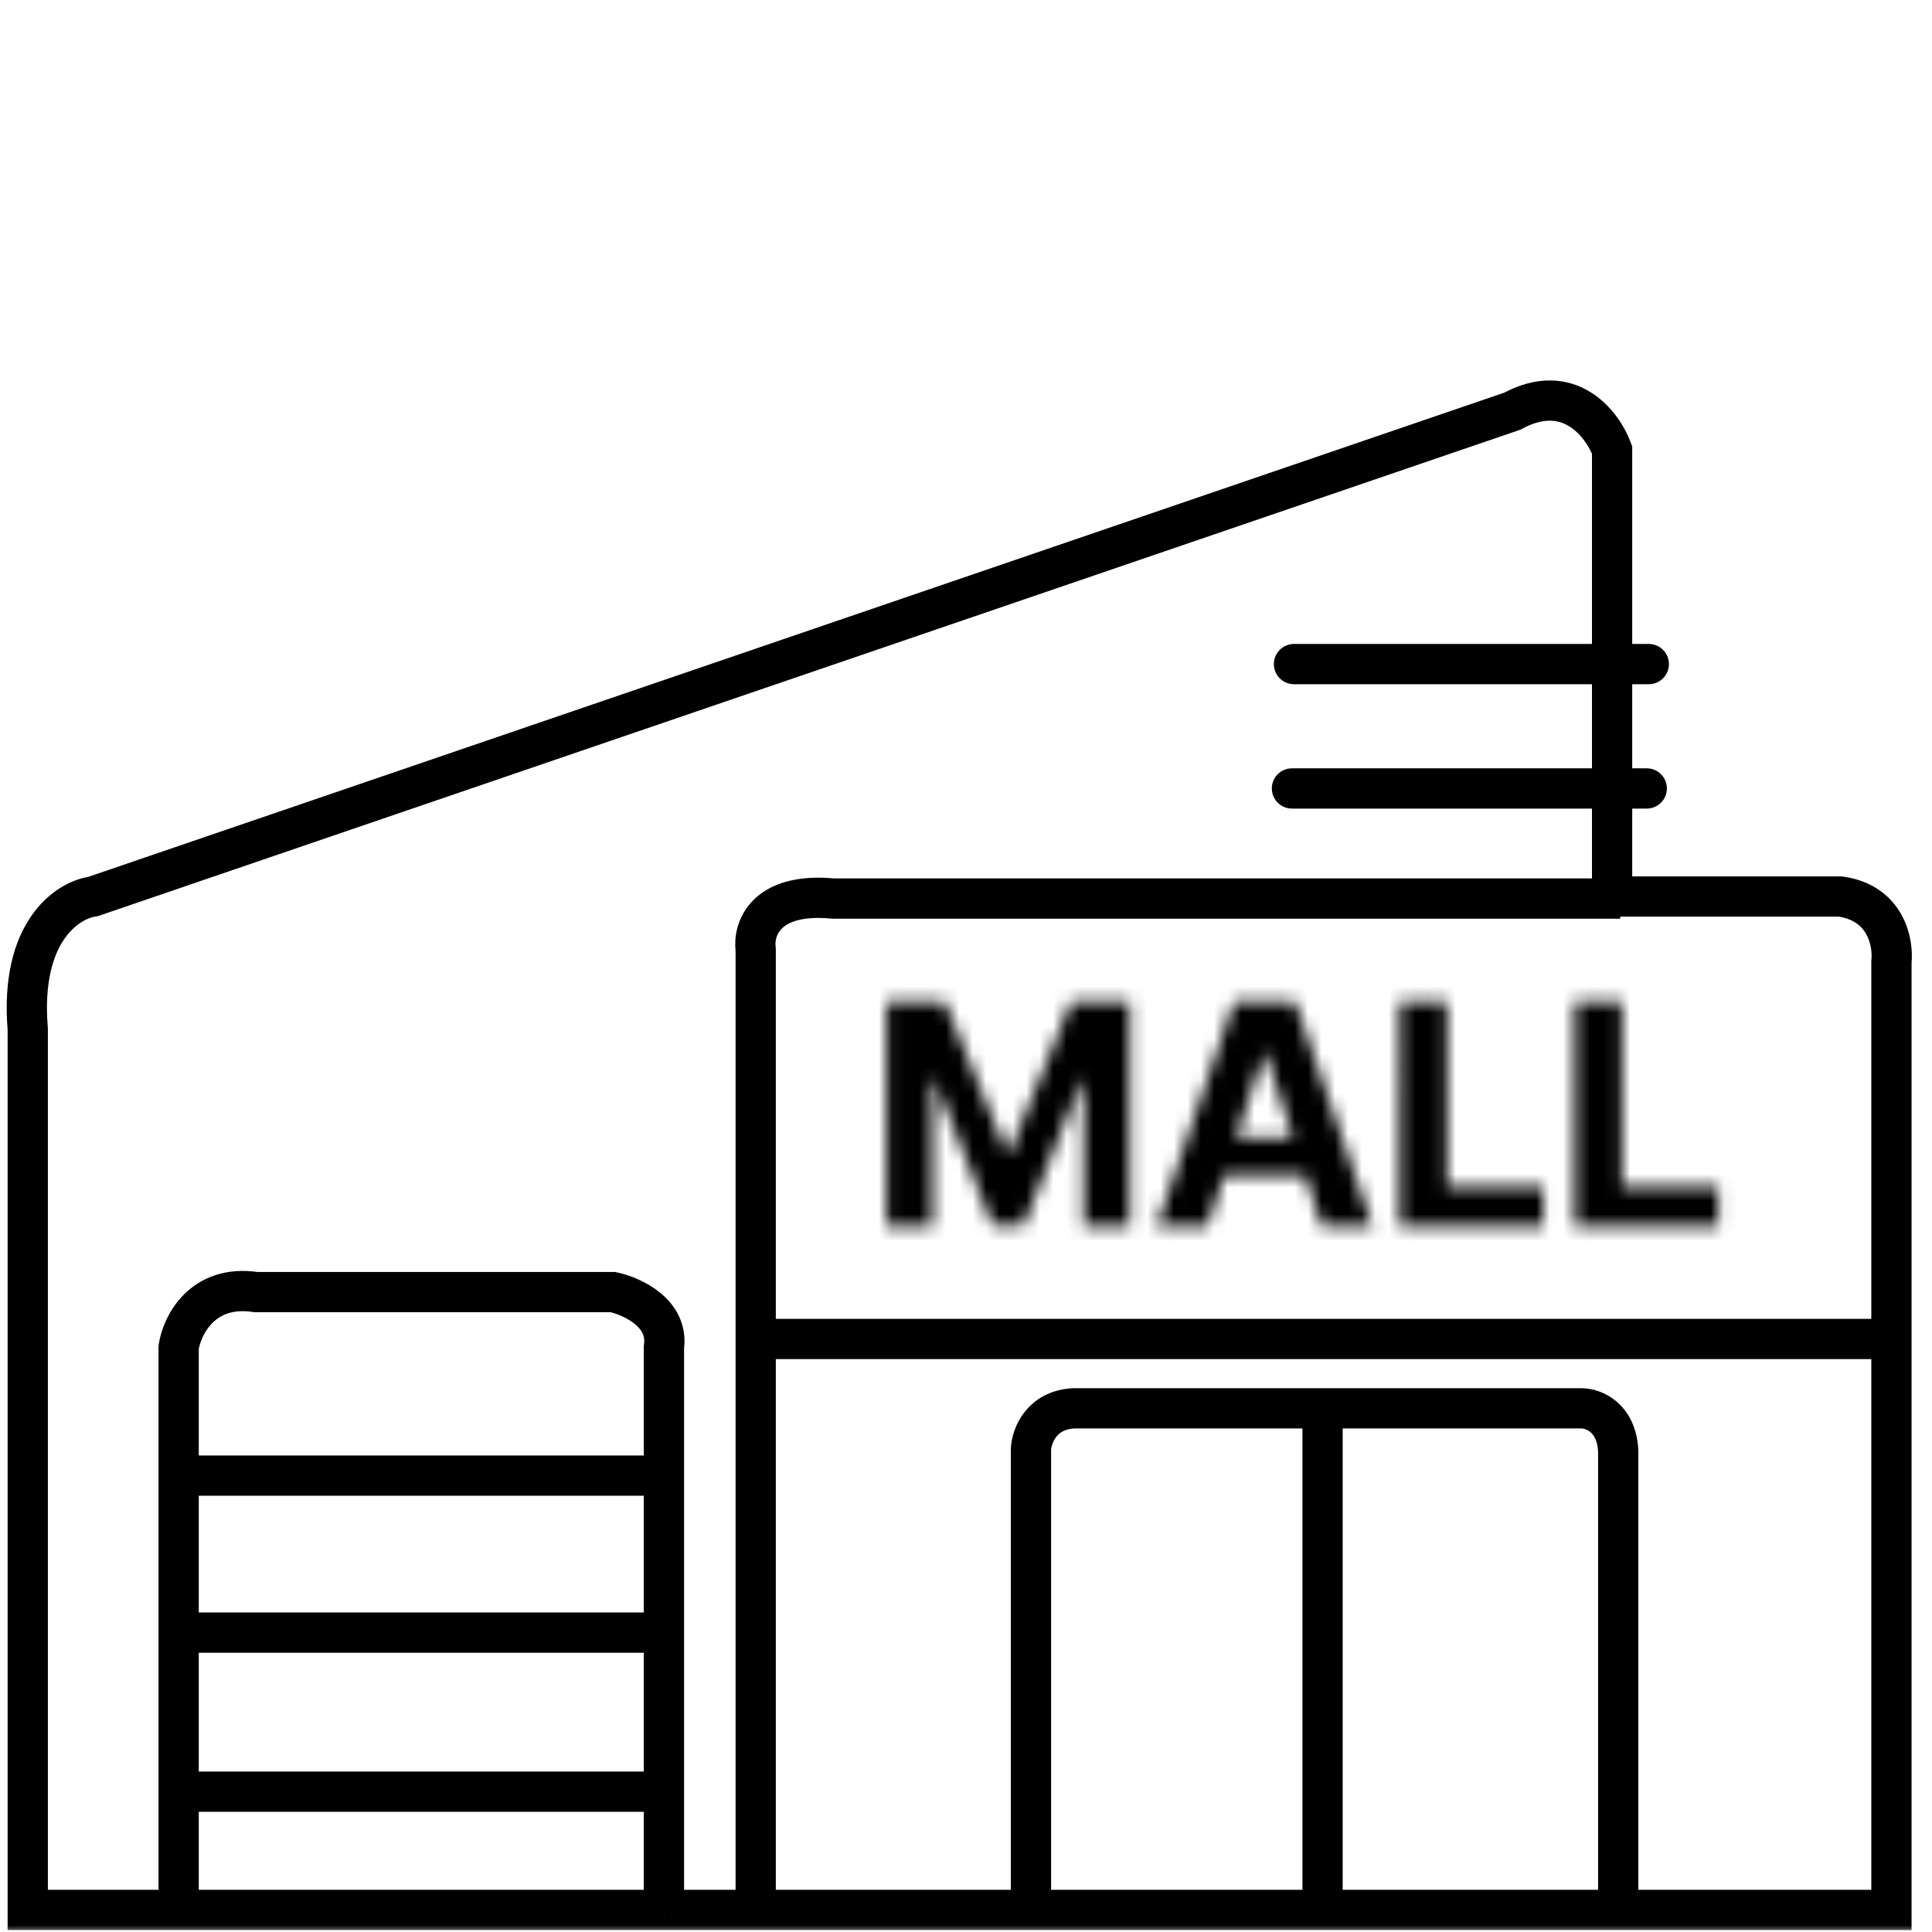 <svg xmlns="http://www.w3.org/2000/svg" width="144" height="144" fill="none"><g clip-path="url(#a)"><mask id="b" width="144" height="144" x="0" y="0" maskUnits="userSpaceOnUse" style="mask-type:luminance"><path fill="#fff" d="M144 0H0v144h144V0Z"/></mask><g mask="url(#b)"><path stroke="#000" stroke-width="3" d="M13.315 142.356H2.068V76.701c-.608-7.295 2.99-9.626 4.864-9.879l105.777-36.171c4.256-2.31 6.738.962 7.447 2.888v33.283h17.022c3.404.486 3.951 3.445 3.799 4.863V142.356H49.486m-36.171 0v-41.947c.253-1.62 1.763-4.71 5.775-4.103h26.596c1.419.304 4.165 1.55 3.8 4.103v41.947m-36.171 0h36.17"/><path stroke="#000" stroke-linecap="round" stroke-width="3" d="M122.892 49.497H96.447M122.739 58.767H96.295"/><path stroke="#000" stroke-width="3" d="M13.315 109.984h36.323M13.315 121.686h36.323M13.315 133.541h36.323M76.842 142.356v-34.348c.05-.962.76-2.918 3.191-3.039h37.843c.861 0 2.614.638 2.736 3.191v34.196M98.576 105.12v37.843"/><path stroke="#000" stroke-width="3" d="M56.325 142.355V70.773c-.202-1.469.669-4.286 5.775-3.8h58.665M56.326 99.801h84.653"/><mask id="c" width="63" height="18" x="66" y="74" maskUnits="userSpaceOnUse" style="mask-type:luminance"><path fill="#fff" d="M66.068 74.676h4.362l4.606 11.238h.196l4.607-11.238h4.362v16.727h-3.43V80.515h-.14l-4.329 10.806h-2.336l-4.328-10.846h-.14v10.928h-3.43V74.676Zm23.93 16.727h-3.79l5.774-16.727h4.558l5.766 16.727h-3.79l-4.19-12.905h-.13l-4.199 12.905Zm-.237-6.575h8.951v2.76h-8.951v-2.76Zm14.558 6.575V74.676h3.537v13.811h7.171v2.916h-10.708Zm13.05 0V74.676h3.536v13.811h7.172v2.916h-10.708Z"/></mask><g mask="url(#c)"><path fill="#000" d="M66.068 74.676v-4h-4v4h4Zm4.362 0 3.701-1.517-1.018-2.483H70.43v4Zm4.606 11.238-3.7 1.517 1.017 2.483h2.683v-4Zm.196 0v4h2.684l1.018-2.483-3.702-1.517Zm4.607-11.238v-4h-2.683l-1.018 2.483 3.701 1.517Zm4.362 0h4v-4h-4v4Zm0 16.727v4h4v-4h-4Zm-3.43 0h-4v4h4v-4Zm0-10.888h4v-4h-4v4Zm-.14 0v-4h-2.706l-1.007 2.513 3.713 1.487Zm-4.329 10.806v4h2.707l1.007-2.512-3.714-1.488Zm-2.336 0-3.715 1.483 1.005 2.517h2.71v-4Zm-4.328-10.846 3.715-1.483-1.005-2.517h-2.71v4Zm-.14 0v-4h-4v4h4Zm0 10.928v4h4v-4h-4Zm-3.43 0h-4v4h4v-4Zm0-12.727h4.362v-8h-4.362v8Zm.66-2.483 4.607 11.238 7.403-3.034-4.607-11.239-7.402 3.035Zm8.308 13.721h.196v-8h-.196v8Zm3.898-2.483 4.606-11.238-7.402-3.034-4.607 11.238 7.403 3.034Zm.905-8.755h4.362v-8h-4.362v8Zm.362-4v16.727h8V74.676h-8Zm4 12.727h-3.43v8h3.43v-8Zm.57 4V80.515h-8v10.888h8Zm-4-14.888h-.14v8h.14v-8Zm-3.853 2.513L72.59 89.834l7.427 2.975 4.328-10.806-7.426-2.975Zm-.616 8.293h-2.336v8h2.336v-8Zm1.38 2.517-4.33-10.846-7.43 2.965 4.33 10.847 7.43-2.966Zm-8.044-13.363h-.14v8h.14v-8Zm-4.14 4v10.928h8V80.475h-8Zm4 6.928h-3.43v8h3.43v-8Zm.57 4V74.676h-8v16.727h8Zm19.93 0v4h2.904l.9-2.763-3.805-1.237Zm-3.79 0-3.781-1.305-1.832 5.305h5.613v-4Zm5.774-16.727v-4h-2.85l-.93 2.694 3.78 1.306Zm4.558 0 3.781-1.304-.93-2.696H96.54v4Zm5.766 16.727v4h5.61l-1.829-5.304-3.781 1.304Zm-3.79 0-3.804 1.235.897 2.765h2.907v-4Zm-4.19-12.905 3.805-1.235-.898-2.765h-2.907v4Zm-.13 0v-4H91.29l-.898 2.763 3.804 1.237Zm-4.435 6.33v-4h-4v4h4Zm8.951 0h4v-4h-4v4Zm0 2.76v4h4v-4h-4Zm-8.951 0h-4v4h4v-4Zm.236-.185h-3.79v8h3.79v-8Zm-.008 5.305 5.774-16.727-7.562-2.61-5.774 16.727 7.562 2.61Zm1.993-14.032h4.558v-8h-4.558v8Zm.776-2.697 5.766 16.728 7.563-2.608-5.766-16.727-7.563 2.607Zm9.548 11.424h-3.79v8h3.79v-8Zm.014 2.765-4.19-12.905-7.608 2.47 4.19 12.905 7.608-2.47Zm-7.994-15.67h-.13v8h.13v-8Zm-3.934 2.763-4.198 12.904L93.8 92.64 98 79.735l-7.607-2.474Zm-.631 11.567h8.951v-8h-8.951v8Zm4.951-4v2.76h8v-2.76h-8Zm4-1.24h-8.951v8h8.951v-8Zm-4.951 4v-2.76h-8v2.76h8Zm10.558 3.815h-4v4h4v-4Zm0-16.727v-4h-4v4h4Zm3.537 0h4v-4h-4v4Zm0 13.811h-4v4h4v-4Zm7.171 0h4v-4h-4v4Zm0 2.916v4h4v-4h-4Zm-6.708 0V74.676h-8v16.727h8Zm-4-12.727h3.537v-8h-3.537v8Zm-.463-4v13.811h8V74.676h-8Zm4 17.811h7.171v-8h-7.171v8Zm3.171-4v2.916h8v-2.916h-8Zm4-1.084h-10.708v8h10.708v-8Zm2.342 4h-4v4h4v-4Zm0-16.727v-4h-4v4h4Zm3.536 0h4v-4h-4v4Zm0 13.811h-4v4h4v-4Zm7.172 0h4v-4h-4v4Zm0 2.916v4h4v-4h-4Zm-6.708 0V74.676h-8v16.727h8Zm-4-12.727h3.536v-8h-3.536v8Zm-.464-4v13.811h8V74.676h-8Zm4 17.811h7.172v-8h-7.172v8Zm3.172-4v2.916h8v-2.916h-8Zm4-1.084h-10.708v8h10.708v-8Z"/></g></g></g><defs><clipPath id="a"><path fill="#fff" d="M0 0h144v144H0z"/></clipPath></defs></svg>